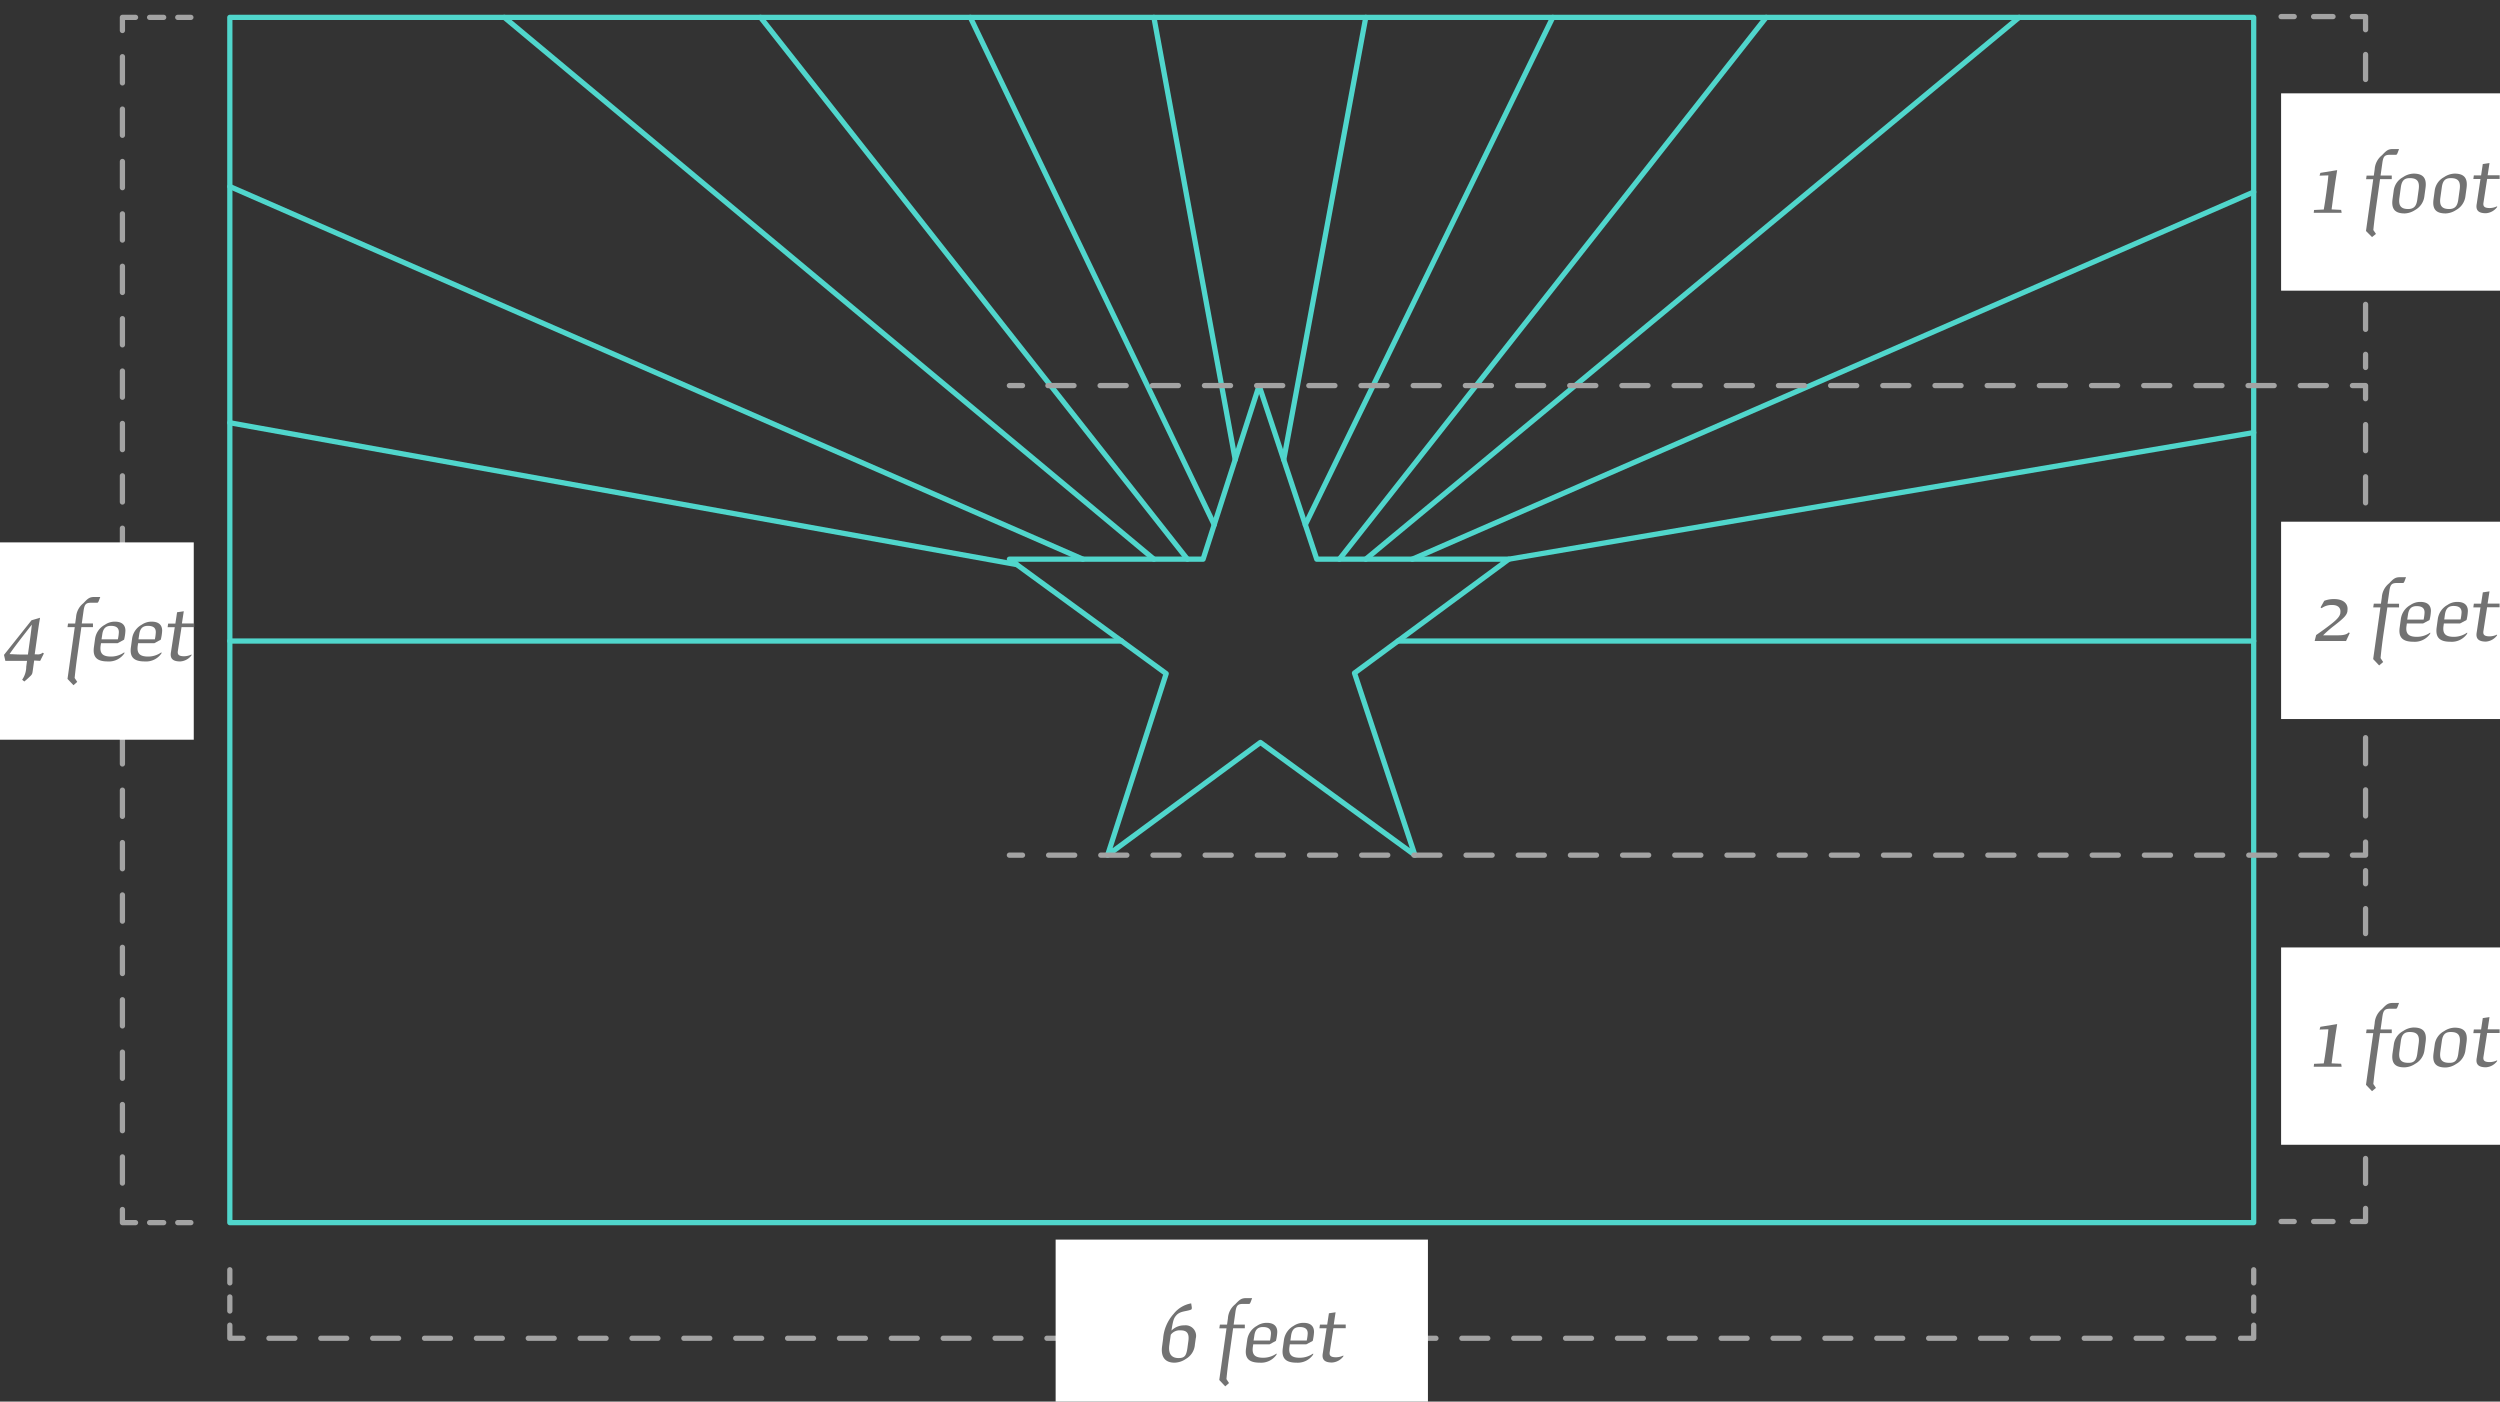 <svg xmlns="http://www.w3.org/2000/svg" width="476.23" height="267" viewBox="0 0 476.23 267"><rect x="0" y="0" width="476.23" height="267" fill="#333333" stroke="none"/><title>Artboard 2</title><path d="M573.24-1902.08V1473.53h-1170V-1902.08h1170m15-15h-1200V1488.53h1200V-1917.08Z" fill="#ededed"/><rect x="43.78" y="3.31" width="385.53" height="229.59" fill="none" stroke="#50d6cc" stroke-linecap="round" stroke-linejoin="round"/><polygon points="258.02 128.21 287.42 106.52 250.83 106.52 239.85 73.45 229.18 106.52 192.28 106.52 222.15 128.32 210.99 162.9 240.1 141.43 269.53 162.9 258.02 128.21" fill="none" stroke="#50d6cc" stroke-linecap="round" stroke-linejoin="round"/><line x1="266.29" y1="122.11" x2="429.31" y2="122.11" fill="none" stroke="#50d6cc" stroke-linecap="round" stroke-linejoin="round"/><line x1="43.78" y1="122.11" x2="213.64" y2="122.11" fill="none" stroke="#50d6cc" stroke-linecap="round" stroke-linejoin="round"/><line x1="43.78" y1="80.53" x2="193.69" y2="107.55" fill="none" stroke="#50d6cc" stroke-linecap="round" stroke-linejoin="round"/><line x1="43.78" y1="35.53" x2="206.28" y2="106.52" fill="none" stroke="#50d6cc" stroke-linecap="round" stroke-linejoin="round"/><line x1="219.81" y1="106.52" x2="96.07" y2="3.31" fill="none" stroke="#50d6cc" stroke-linecap="round" stroke-linejoin="round"/><line x1="144.87" y1="3.31" x2="226.19" y2="106.52" fill="none" stroke="#50d6cc" stroke-linecap="round" stroke-linejoin="round"/><line x1="184.84" y1="3.31" x2="231.3" y2="99.96" fill="none" stroke="#50d6cc" stroke-linecap="round" stroke-linejoin="round"/><line x1="235.3" y1="87.57" x2="219.81" y2="3.31" fill="none" stroke="#50d6cc" stroke-linecap="round" stroke-linejoin="round"/><line x1="244.54" y1="87.57" x2="260.17" y2="3.31" fill="none" stroke="#50d6cc" stroke-linecap="round" stroke-linejoin="round"/><line x1="255.14" y1="106.52" x2="336.44" y2="3.31" fill="none" stroke="#50d6cc" stroke-linecap="round" stroke-linejoin="round"/><line x1="260.17" y1="106.52" x2="384.63" y2="3.31" fill="none" stroke="#50d6cc" stroke-linecap="round" stroke-linejoin="round"/><line x1="269.04" y1="106.52" x2="429.31" y2="36.58" fill="none" stroke="#50d6cc" stroke-linecap="round" stroke-linejoin="round"/><line x1="287.42" y1="106.52" x2="429.31" y2="82.4" fill="none" stroke="#50d6cc" stroke-linecap="round" stroke-linejoin="round"/><line x1="248.65" y1="99.96" x2="295.79" y2="3.31" fill="none" stroke="#50d6cc" stroke-linecap="round" stroke-linejoin="round"/><line x1="36.36" y1="3.31" x2="33.86" y2="3.31" fill="none" stroke="#a3a3a3" stroke-linecap="round" stroke-linejoin="round"/><line x1="31.18" y1="3.31" x2="27.16" y2="3.31" fill="none" stroke="#a3a3a3" stroke-linecap="round" stroke-linejoin="round" stroke-dasharray="2.68 2.68"/><polyline points="25.82 3.31 23.32 3.31 23.32 5.81" fill="none" stroke="#a3a3a3" stroke-linecap="round" stroke-linejoin="round"/><line x1="23.32" y1="10.8" x2="23.32" y2="227.91" fill="none" stroke="#a3a3a3" stroke-linecap="round" stroke-linejoin="round" stroke-dasharray="4.99 4.99"/><polyline points="23.32 230.4 23.32 232.9 25.82 232.9" fill="none" stroke="#a3a3a3" stroke-linecap="round" stroke-linejoin="round"/><line x1="28.5" y1="232.9" x2="32.52" y2="232.9" fill="none" stroke="#a3a3a3" stroke-linecap="round" stroke-linejoin="round" stroke-dasharray="2.68 2.68"/><line x1="33.86" y1="232.9" x2="36.36" y2="232.9" fill="none" stroke="#a3a3a3" stroke-linecap="round" stroke-linejoin="round"/><line x1="192.28" y1="162.9" x2="194.78" y2="162.9" fill="none" stroke="#a3a3a3" stroke-linecap="round" stroke-linejoin="round"/><line x1="199.75" y1="162.9" x2="445.64" y2="162.9" fill="none" stroke="#a3a3a3" stroke-linecap="round" stroke-linejoin="round" stroke-dasharray="4.97 4.97"/><polyline points="448.12 162.9 450.62 162.9 450.62 160.4" fill="none" stroke="#a3a3a3" stroke-linecap="round" stroke-linejoin="round"/><line x1="450.62" y1="155.43" x2="450.62" y2="78.43" fill="none" stroke="#a3a3a3" stroke-linecap="round" stroke-linejoin="round" stroke-dasharray="4.97 4.97"/><polyline points="450.62 75.95 450.62 73.45 448.12 73.45" fill="none" stroke="#a3a3a3" stroke-linecap="round" stroke-linejoin="round"/><line x1="443.15" y1="73.45" x2="197.27" y2="73.45" fill="none" stroke="#a3a3a3" stroke-linecap="round" stroke-linejoin="round" stroke-dasharray="4.97 4.97"/><line x1="194.78" y1="73.45" x2="192.28" y2="73.45" fill="none" stroke="#a3a3a3" stroke-linecap="round" stroke-linejoin="round"/><line x1="434.53" y1="232.69" x2="437.03" y2="232.69" fill="none" stroke="#a3a3a3" stroke-linecap="round" stroke-linejoin="round"/><line x1="440.73" y1="232.69" x2="446.27" y2="232.69" fill="none" stroke="#a3a3a3" stroke-linecap="round" stroke-linejoin="round" stroke-dasharray="3.7 3.7"/><polyline points="448.12 232.69 450.62 232.69 450.62 230.19" fill="none" stroke="#a3a3a3" stroke-linecap="round" stroke-linejoin="round"/><line x1="450.62" y1="225.44" x2="450.62" y2="170.73" fill="none" stroke="#a3a3a3" stroke-linecap="round" stroke-linejoin="round" stroke-dasharray="4.76 4.76"/><line x1="450.62" y1="168.35" x2="450.62" y2="165.85" fill="none" stroke="#a3a3a3" stroke-linecap="round" stroke-linejoin="round"/><rect x="-19.15" y="103.32" width="56.06" height="37.59" fill="#fff"/><path d="M4.63,129.82l-.41-.34A4.39,4.39,0,0,0,5,127l.15-1.11H3.83c-1,0-2.16,0-2.81,0l0,0-.26-1.14,0,0L6,118.16H6l1.63-.48,0,0c-.15.85-.3,1.83-.42,2.7l-.6,4.27H7a1.45,1.45,0,0,0,1.14-.32l.22.15-.71,1.41,0,0-1.14-.07-.22,1.57c-.12.86-.1,1-.49,1.38C5.56,129,5.22,129.34,4.63,129.82Zm.69-5.14.46-3.32c.12-.85.22-1.77.29-2.38-2.7,3.44-3.81,4.94-4.25,5.63.63,0,1.33.07,2.08.07Z" fill="#727272"/><path d="M14,130.53l-1.14-1.2,1.38-9.86H12.86l.1-.69h1.36l.17-1.21a3.71,3.71,0,0,1,1.4-2.67c.86-.92,1.17-1.18,2.12-1.18H19.1l0,0-.22.59c-.17.45-.24.51-.41.51s-.71,0-1.16,0c-1,0-1.22.37-1.39,1.53l-.34,2.42h2.13v.69H15.5l-.75,5.33c-.22,1.53-.41,3.16-.53,4.36l.49.74v0Z" fill="#727272"/><path d="M20.53,126c-2.09,0-2.89-.83-2.64-2.72l.22-1.6A3.61,3.61,0,0,1,20,119a3.26,3.26,0,0,1,1.89-.58c1.31,0,2,.61,2,1.73a8.69,8.69,0,0,1-.25,1.7l-1.23.67H19.24l-.07.47c-.22,1.57.48,2.08,2,2.08a4.34,4.34,0,0,0,2.52-.82h0v.21A3.55,3.55,0,0,1,20.53,126Zm-1.19-4.21h3.11a7.39,7.39,0,0,0,.19-1.37c0-.8-.48-1.2-1.51-1.2s-1.5.56-1.65,1.63Z" fill="#727272"/><path d="M27.57,126c-2.09,0-2.89-.83-2.63-2.72l.22-1.6A3.57,3.57,0,0,1,27,119a3.26,3.26,0,0,1,1.89-.58c1.31,0,2,.61,2,1.73a8.82,8.82,0,0,1-.26,1.7l-1.22.67h-3.1l-.07.47c-.22,1.57.48,2.08,2,2.08a4.34,4.34,0,0,0,2.52-.82h0v.21A3.55,3.55,0,0,1,27.57,126Zm-1.19-4.21H29.5a8.2,8.2,0,0,0,.18-1.37c0-.8-.47-1.2-1.51-1.2s-1.5.56-1.65,1.63Z" fill="#727272"/><path d="M34.33,126c-1.37,0-2-.51-1.76-1.8l.72-4.72H31.93l.1-.69h1.38l.32-2.16,1.28-.19,0,0-.36,2.33H37v.69H34.58l-.7,4.55c-.1.68.17,1,1.21,1a3.36,3.36,0,0,0,1.4-.34h0l0,.15A2.9,2.9,0,0,1,34.33,126Z" fill="#727272"/><rect x="434.53" y="99.38" width="56.06" height="37.59" fill="#fff"/><path d="M446.86,122.11h-5.92l0-.07.27-1.07,0,0c1-.7,2-1.4,3.13-2.31.93-.75,1.39-1.3,1.48-1.88v-.12c.12-.86-.49-1.41-1.49-1.41a3.25,3.25,0,0,0-2.09.61l-.19-.15.7-1.26,0,0a5,5,0,0,1,1.91-.33c1.76,0,2.7.91,2.51,2.17v.12c-.11.76-.63,1.3-2.52,2.77a19.73,19.73,0,0,0-2.11,1.84h2.94c1.23,0,1.69-.29,1.94-.55l.19.12-.73,1.57Z" fill="#727272"/><path d="M453.21,126.76l-1.14-1.21,1.38-9.85h-1.37l.11-.7h1.36l.17-1.21a3.7,3.7,0,0,1,1.39-2.67c.87-.92,1.18-1.17,2.13-1.17h1.09v0l-.22.6c-.17.44-.23.51-.4.51s-.72,0-1.16,0c-1,0-1.23.38-1.4,1.54l-.34,2.41H457v.7h-2.23L454,121c-.22,1.53-.41,3.17-.52,4.36l.49.75h0Z" fill="#727272"/><path d="M459.76,122.25c-2.1,0-2.9-.83-2.64-2.72l.22-1.6a3.6,3.6,0,0,1,1.84-2.69,3.22,3.22,0,0,1,1.89-.58c1.31,0,2,.61,2,1.74a8.19,8.19,0,0,1-.26,1.7l-1.22.66h-3.1l-.07.48c-.22,1.56.48,2.07,2,2.07a4.38,4.38,0,0,0,2.52-.81h0v.2A3.56,3.56,0,0,1,459.76,122.25Zm-1.2-4.22h3.12a8.1,8.1,0,0,0,.18-1.36c0-.8-.47-1.21-1.51-1.21s-1.5.56-1.65,1.63Z" fill="#727272"/><path d="M466.8,122.25c-2.09,0-2.89-.83-2.64-2.72l.22-1.6a3.63,3.63,0,0,1,1.84-2.69,3.22,3.22,0,0,1,1.89-.58c1.31,0,2,.61,2,1.74a8.79,8.79,0,0,1-.25,1.7l-1.23.66h-3.09l-.07.48c-.22,1.56.47,2.07,2,2.07a4.37,4.37,0,0,0,2.51-.81h0v.2A3.54,3.54,0,0,1,466.8,122.25ZM465.61,118h3.11a8.26,8.26,0,0,0,.19-1.36c0-.8-.48-1.21-1.52-1.21s-1.49.56-1.65,1.63Z" fill="#727272"/><path d="M473.55,122.22c-1.36,0-2-.52-1.75-1.81l.71-4.71h-1.36l.1-.7h1.38l.33-2.16,1.27-.19,0,0-.36,2.33h2.28v.7h-2.38l-.7,4.54c-.1.68.17,1,1.21,1a3.28,3.28,0,0,0,1.39-.34h0l0,.15A2.87,2.87,0,0,1,473.55,122.22Z" fill="#727272"/><rect x="434.53" y="180.48" width="56.06" height="37.59" fill="#fff"/><path d="M440.81,202.65l1.85-.08c.2-1,.83-5.48.88-6.5l-1.68.05,0,0,.15-.52,3.13-.51.07,0c-.48,2.87-.89,6.17-1.06,7.47l1.82.08.09.51v.05h-5.31Z" fill="#727272"/><path d="M451.85,207.86l-1.15-1.21,1.38-9.85h-1.36l.1-.7h1.37l.17-1.21a3.7,3.7,0,0,1,1.39-2.67c.87-.92,1.17-1.17,2.13-1.17H457v0l-.22.6c-.17.44-.24.51-.41.51s-.71,0-1.15,0c-1,0-1.23.38-1.4,1.53l-.34,2.42h2.13v.7h-2.23l-.75,5.32c-.22,1.53-.41,3.17-.53,4.36l.5.75h0Z" fill="#727272"/><path d="M455.76,200.63,456,199a3.39,3.39,0,0,1,1.77-2.59,3.81,3.81,0,0,1,2-.68c1.83,0,2.55.85,2.29,2.74l-.22,1.6a3.44,3.44,0,0,1-1.77,2.58,3.8,3.8,0,0,1-2,.67C456.22,203.35,455.5,202.51,455.76,200.63Zm4.71.12.27-2c.22-1.58-.34-2.16-1.7-2.16-1.05,0-1.53.51-1.7,1.73l-.27,2c-.22,1.56.34,2.14,1.7,2.14C459.82,202.48,460.3,202,460.47,200.75Z" fill="#727272"/><path d="M463.57,200.63l.22-1.6a3.39,3.39,0,0,1,1.77-2.59,3.81,3.81,0,0,1,2-.68c1.84,0,2.55.85,2.3,2.74l-.22,1.6a3.46,3.46,0,0,1-1.77,2.58,3.8,3.8,0,0,1-2,.67C464,203.35,463.31,202.51,463.57,200.63Zm4.71.12.27-2c.22-1.58-.34-2.16-1.7-2.16-1.06,0-1.53.51-1.7,1.73l-.28,2c-.22,1.56.34,2.14,1.71,2.14C467.63,202.48,468.11,202,468.28,200.75Z" fill="#727272"/><path d="M473.55,203.31c-1.36,0-2-.51-1.75-1.8l.71-4.71h-1.36l.1-.7h1.38l.32-2.16,1.28-.19,0,0-.35,2.33h2.28v.7h-2.38l-.7,4.54c-.1.68.17,1,1.21,1a3.28,3.28,0,0,0,1.39-.34h0l0,.15A2.86,2.86,0,0,1,473.55,203.31Z" fill="#727272"/><line x1="450.62" y1="70" x2="450.62" y2="67.5" fill="none" stroke="#a3a3a3" stroke-linecap="round" stroke-linejoin="round"/><line x1="450.62" y1="62.74" x2="450.62" y2="8.04" fill="none" stroke="#a3a3a3" stroke-linecap="round" stroke-linejoin="round" stroke-dasharray="4.76 4.76"/><polyline points="450.62 5.66 450.62 3.16 448.12 3.16" fill="none" stroke="#a3a3a3" stroke-linecap="round" stroke-linejoin="round"/><line x1="444.42" y1="3.16" x2="438.88" y2="3.16" fill="none" stroke="#a3a3a3" stroke-linecap="round" stroke-linejoin="round" stroke-dasharray="3.7 3.7"/><line x1="437.03" y1="3.16" x2="434.53" y2="3.16" fill="none" stroke="#a3a3a3" stroke-linecap="round" stroke-linejoin="round"/><rect x="434.53" y="17.78" width="56.06" height="37.59" fill="#fff"/><path d="M440.81,40l1.85-.09c.2-1,.83-5.48.88-6.5l-1.68.05,0,0,.15-.53,3.13-.51.07,0c-.48,2.88-.89,6.18-1.06,7.47l1.82.09.09.51v.05h-5.31Z" fill="#727272"/><path d="M451.85,45.16,450.7,44l1.38-9.86h-1.36l.1-.69h1.37l.17-1.21a3.7,3.7,0,0,1,1.39-2.67c.87-.92,1.17-1.18,2.13-1.18H457v0l-.22.59c-.17.45-.24.51-.41.51s-.71,0-1.15,0c-1,0-1.23.37-1.4,1.53l-.34,2.42h2.13v.69h-2.23l-.75,5.33c-.22,1.53-.41,3.16-.53,4.36l.5.74v0Z" fill="#727272"/><path d="M455.76,37.93l.22-1.6a3.39,3.39,0,0,1,1.77-2.58,3.81,3.81,0,0,1,2-.68c1.83,0,2.55.85,2.29,2.74l-.22,1.6A3.44,3.44,0,0,1,460.06,40a3.87,3.87,0,0,1-2,.66C456.22,40.65,455.5,39.82,455.76,37.93Zm4.71.12.27-1.95c.22-1.59-.34-2.17-1.7-2.17-1.05,0-1.53.51-1.7,1.74l-.27,2c-.22,1.57.34,2.15,1.7,2.15C459.82,39.79,460.3,39.28,460.47,38.05Z" fill="#727272"/><path d="M463.57,37.93l.22-1.6a3.39,3.39,0,0,1,1.77-2.58,3.81,3.81,0,0,1,2-.68c1.84,0,2.55.85,2.3,2.74l-.22,1.6A3.46,3.46,0,0,1,467.87,40a3.87,3.87,0,0,1-2,.66C464,40.65,463.31,39.82,463.57,37.93Zm4.71.12.27-1.95c.22-1.59-.34-2.17-1.7-2.17-1.06,0-1.53.51-1.7,1.74l-.28,2c-.22,1.57.34,2.15,1.71,2.15C467.63,39.79,468.11,39.28,468.28,38.05Z" fill="#727272"/><path d="M473.55,40.62c-1.36,0-2-.51-1.75-1.8l.71-4.72h-1.36l.1-.69h1.38l.32-2.16,1.28-.19,0,0-.35,2.33h2.28v.69h-2.38l-.7,4.55c-.1.68.17,1,1.21,1a3.28,3.28,0,0,0,1.39-.34h0l0,.15A2.89,2.89,0,0,1,473.55,40.62Z" fill="#727272"/><line x1="43.78" y1="241.88" x2="43.78" y2="244.38" fill="none" stroke="#a3a3a3" stroke-linecap="round" stroke-linejoin="round"/><line x1="43.78" y1="247.06" x2="43.78" y2="251.09" fill="none" stroke="#a3a3a3" stroke-linecap="round" stroke-linejoin="round" stroke-dasharray="2.68 2.68"/><polyline points="43.78 252.43 43.78 254.93 46.28 254.93" fill="none" stroke="#a3a3a3" stroke-linecap="round" stroke-linejoin="round"/><line x1="51.23" y1="254.93" x2="424.34" y2="254.93" fill="none" stroke="#a3a3a3" stroke-linecap="round" stroke-linejoin="round" stroke-dasharray="4.94 4.94"/><polyline points="426.81 254.93 429.31 254.93 429.31 252.43" fill="none" stroke="#a3a3a3" stroke-linecap="round" stroke-linejoin="round"/><line x1="429.31" y1="249.75" x2="429.31" y2="245.72" fill="none" stroke="#a3a3a3" stroke-linecap="round" stroke-linejoin="round" stroke-dasharray="2.68 2.68"/><line x1="429.31" y1="244.38" x2="429.31" y2="241.88" fill="none" stroke="#a3a3a3" stroke-linecap="round" stroke-linejoin="round"/><rect x="201.09" y="236.13" width="70.92" height="37.59" fill="#fff"/><path d="M223.75,259.58c-1.73,0-2.67-1-2.38-3.13l.19-1.4a7.92,7.92,0,0,1,2-4.76,5.46,5.46,0,0,1,3.3-2l.05,0,.12.75c0,.33,0,.39-.27.48-.92.32-2,.24-2.71,1.07-.41.48-.59.83-.9,2.88a3.36,3.36,0,0,1,2.45-1,2,2,0,0,1,2.18,2.5l-.16,1.13a3.42,3.42,0,0,1-1.7,2.75A4,4,0,0,1,223.75,259.58Zm.75-.88c1.19,0,1.48-.48,1.69-1.88l.18-1.32c.22-1.53-.3-2.08-1.49-2.08a2.12,2.12,0,0,0-1.86.84l-.27,1.92C222.51,257.88,223.16,258.7,224.5,258.7Z" fill="#727272"/><path d="M233.4,264.09l-1.14-1.21,1.38-9.85h-1.37l.11-.7h1.36l.17-1.2a3.7,3.7,0,0,1,1.39-2.68c.87-.91,1.18-1.17,2.13-1.17h1.09v0l-.22.6c-.17.44-.23.51-.4.51s-.72,0-1.16,0c-1,0-1.23.37-1.4,1.53l-.34,2.41h2.13v.7h-2.23l-.75,5.33c-.22,1.53-.41,3.16-.52,4.35l.49.75v0Z" fill="#727272"/><path d="M240,259.58c-2.1,0-2.9-.83-2.64-2.72l.22-1.6a3.62,3.62,0,0,1,1.84-2.69,3.29,3.29,0,0,1,1.89-.58c1.31,0,2,.61,2,1.74a8.19,8.19,0,0,1-.26,1.7l-1.22.66h-3.1l-.07.48c-.22,1.57.48,2.07,2,2.07a4.38,4.38,0,0,0,2.52-.81h0v.2A3.56,3.56,0,0,1,240,259.58Zm-1.2-4.22h3.12a8.26,8.26,0,0,0,.19-1.36c0-.8-.48-1.21-1.52-1.21s-1.5.56-1.65,1.64Z" fill="#727272"/><path d="M247,259.58c-2.09,0-2.89-.83-2.64-2.72l.22-1.6a3.65,3.65,0,0,1,1.84-2.69,3.29,3.29,0,0,1,1.89-.58c1.31,0,2,.61,2,1.74a8.79,8.79,0,0,1-.25,1.7l-1.23.66H245.7l-.07.48c-.22,1.57.47,2.07,2,2.07a4.38,4.38,0,0,0,2.52-.81h0v.2A3.54,3.54,0,0,1,247,259.58Zm-1.19-4.22h3.11a8.26,8.26,0,0,0,.19-1.36c0-.8-.48-1.21-1.52-1.21s-1.49.56-1.65,1.64Z" fill="#727272"/><path d="M253.74,259.55c-1.36,0-2-.51-1.75-1.81l.71-4.71h-1.36l.1-.7h1.38l.33-2.16,1.27-.19,0,0-.35,2.33h2.28v.7H254l-.7,4.54c-.1.68.17,1,1.21,1a3.13,3.13,0,0,0,1.39-.34h0l0,.16A2.89,2.89,0,0,1,253.74,259.55Z" fill="#727272"/></svg>